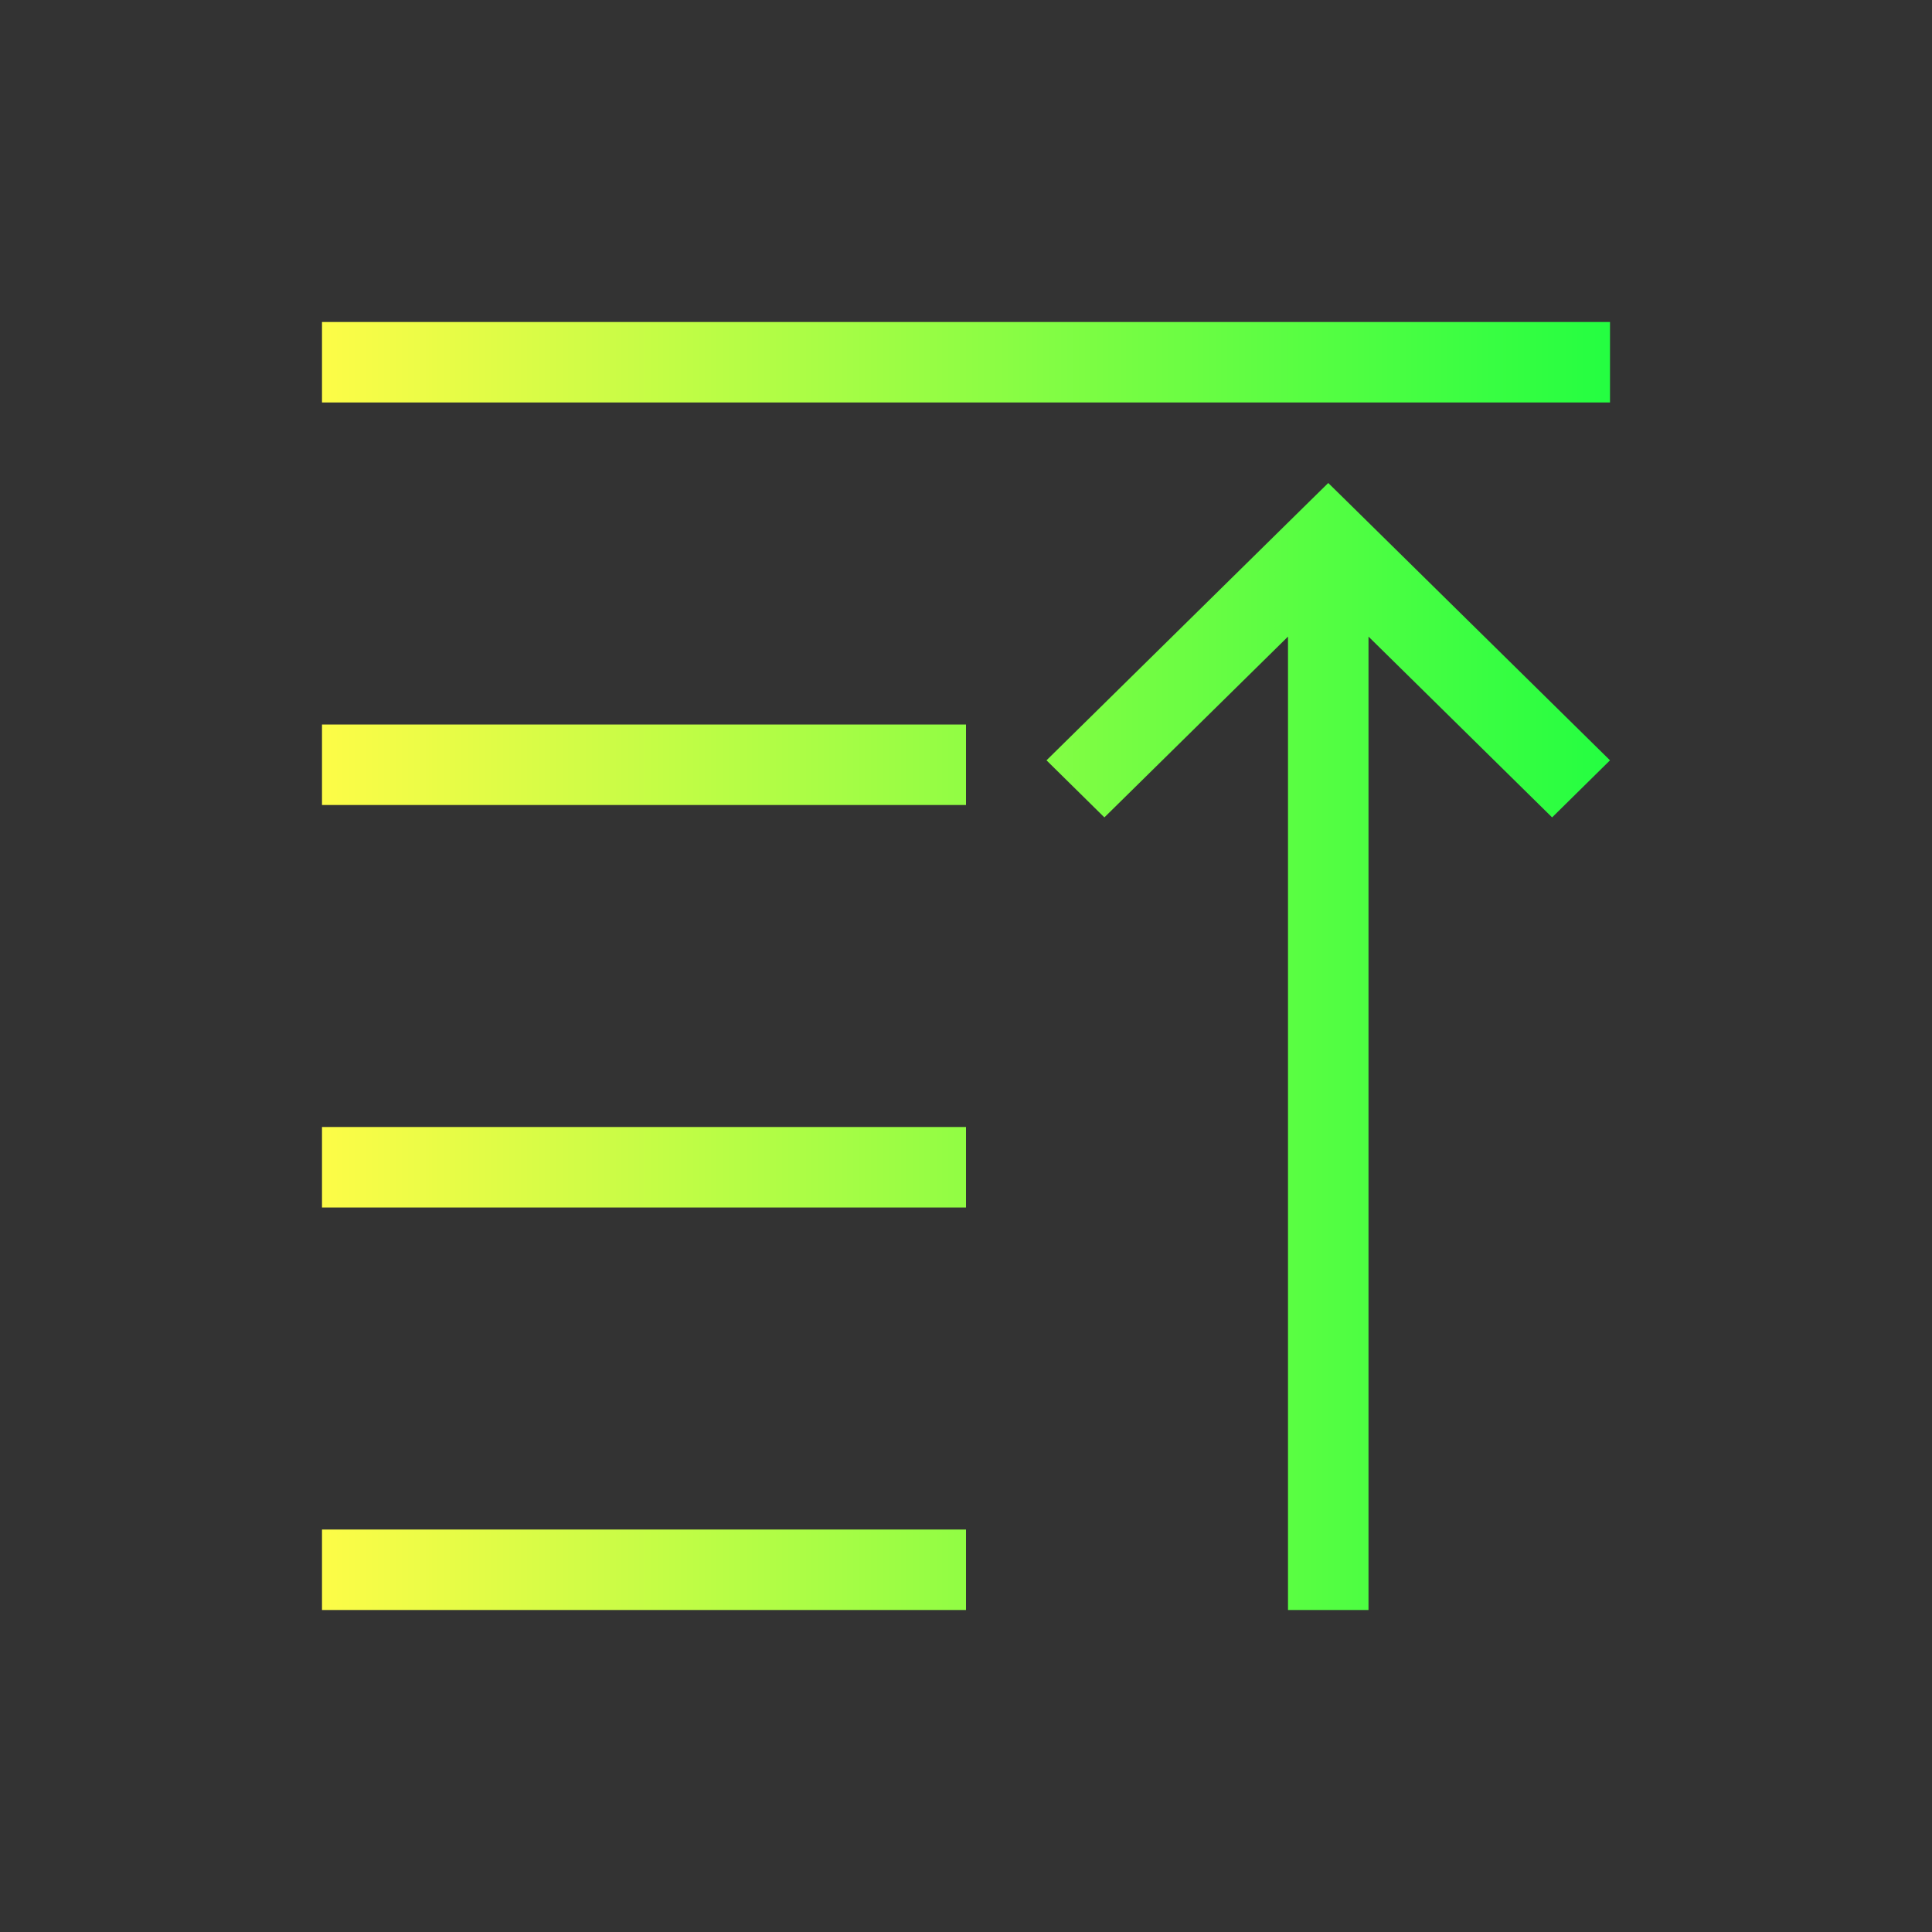 <svg width="24" height="24" viewBox="0 0 24 24" fill="none" xmlns="http://www.w3.org/2000/svg">
<rect x="0" y="0" width="24" height="24" fill="#333333" stroke="none"/>
<path d="M4 4V5H20V4H4ZM16.5 6L16.281 6.215L13 9.445L13.719 10.154L16 7.908V16.061V20H17V16.061V7.908L19.281 10.154L20 9.445L16.719 6.215L16.5 6ZM4 9V10H12V9H4ZM4 14V15H12V14H4ZM4 19V20H12V19H4Z" fill="url(#paint0_linear_10_16300)"/>
<defs>
<linearGradient id="paint0_linear_10_16300" x1="4" y1="12" x2="20" y2="12" gradientUnits="userSpaceOnUse">
<stop stop-color="#FDFC47"/>
<stop offset="1" stop-color="#24FE41"/>
</linearGradient>
</defs>
</svg>
